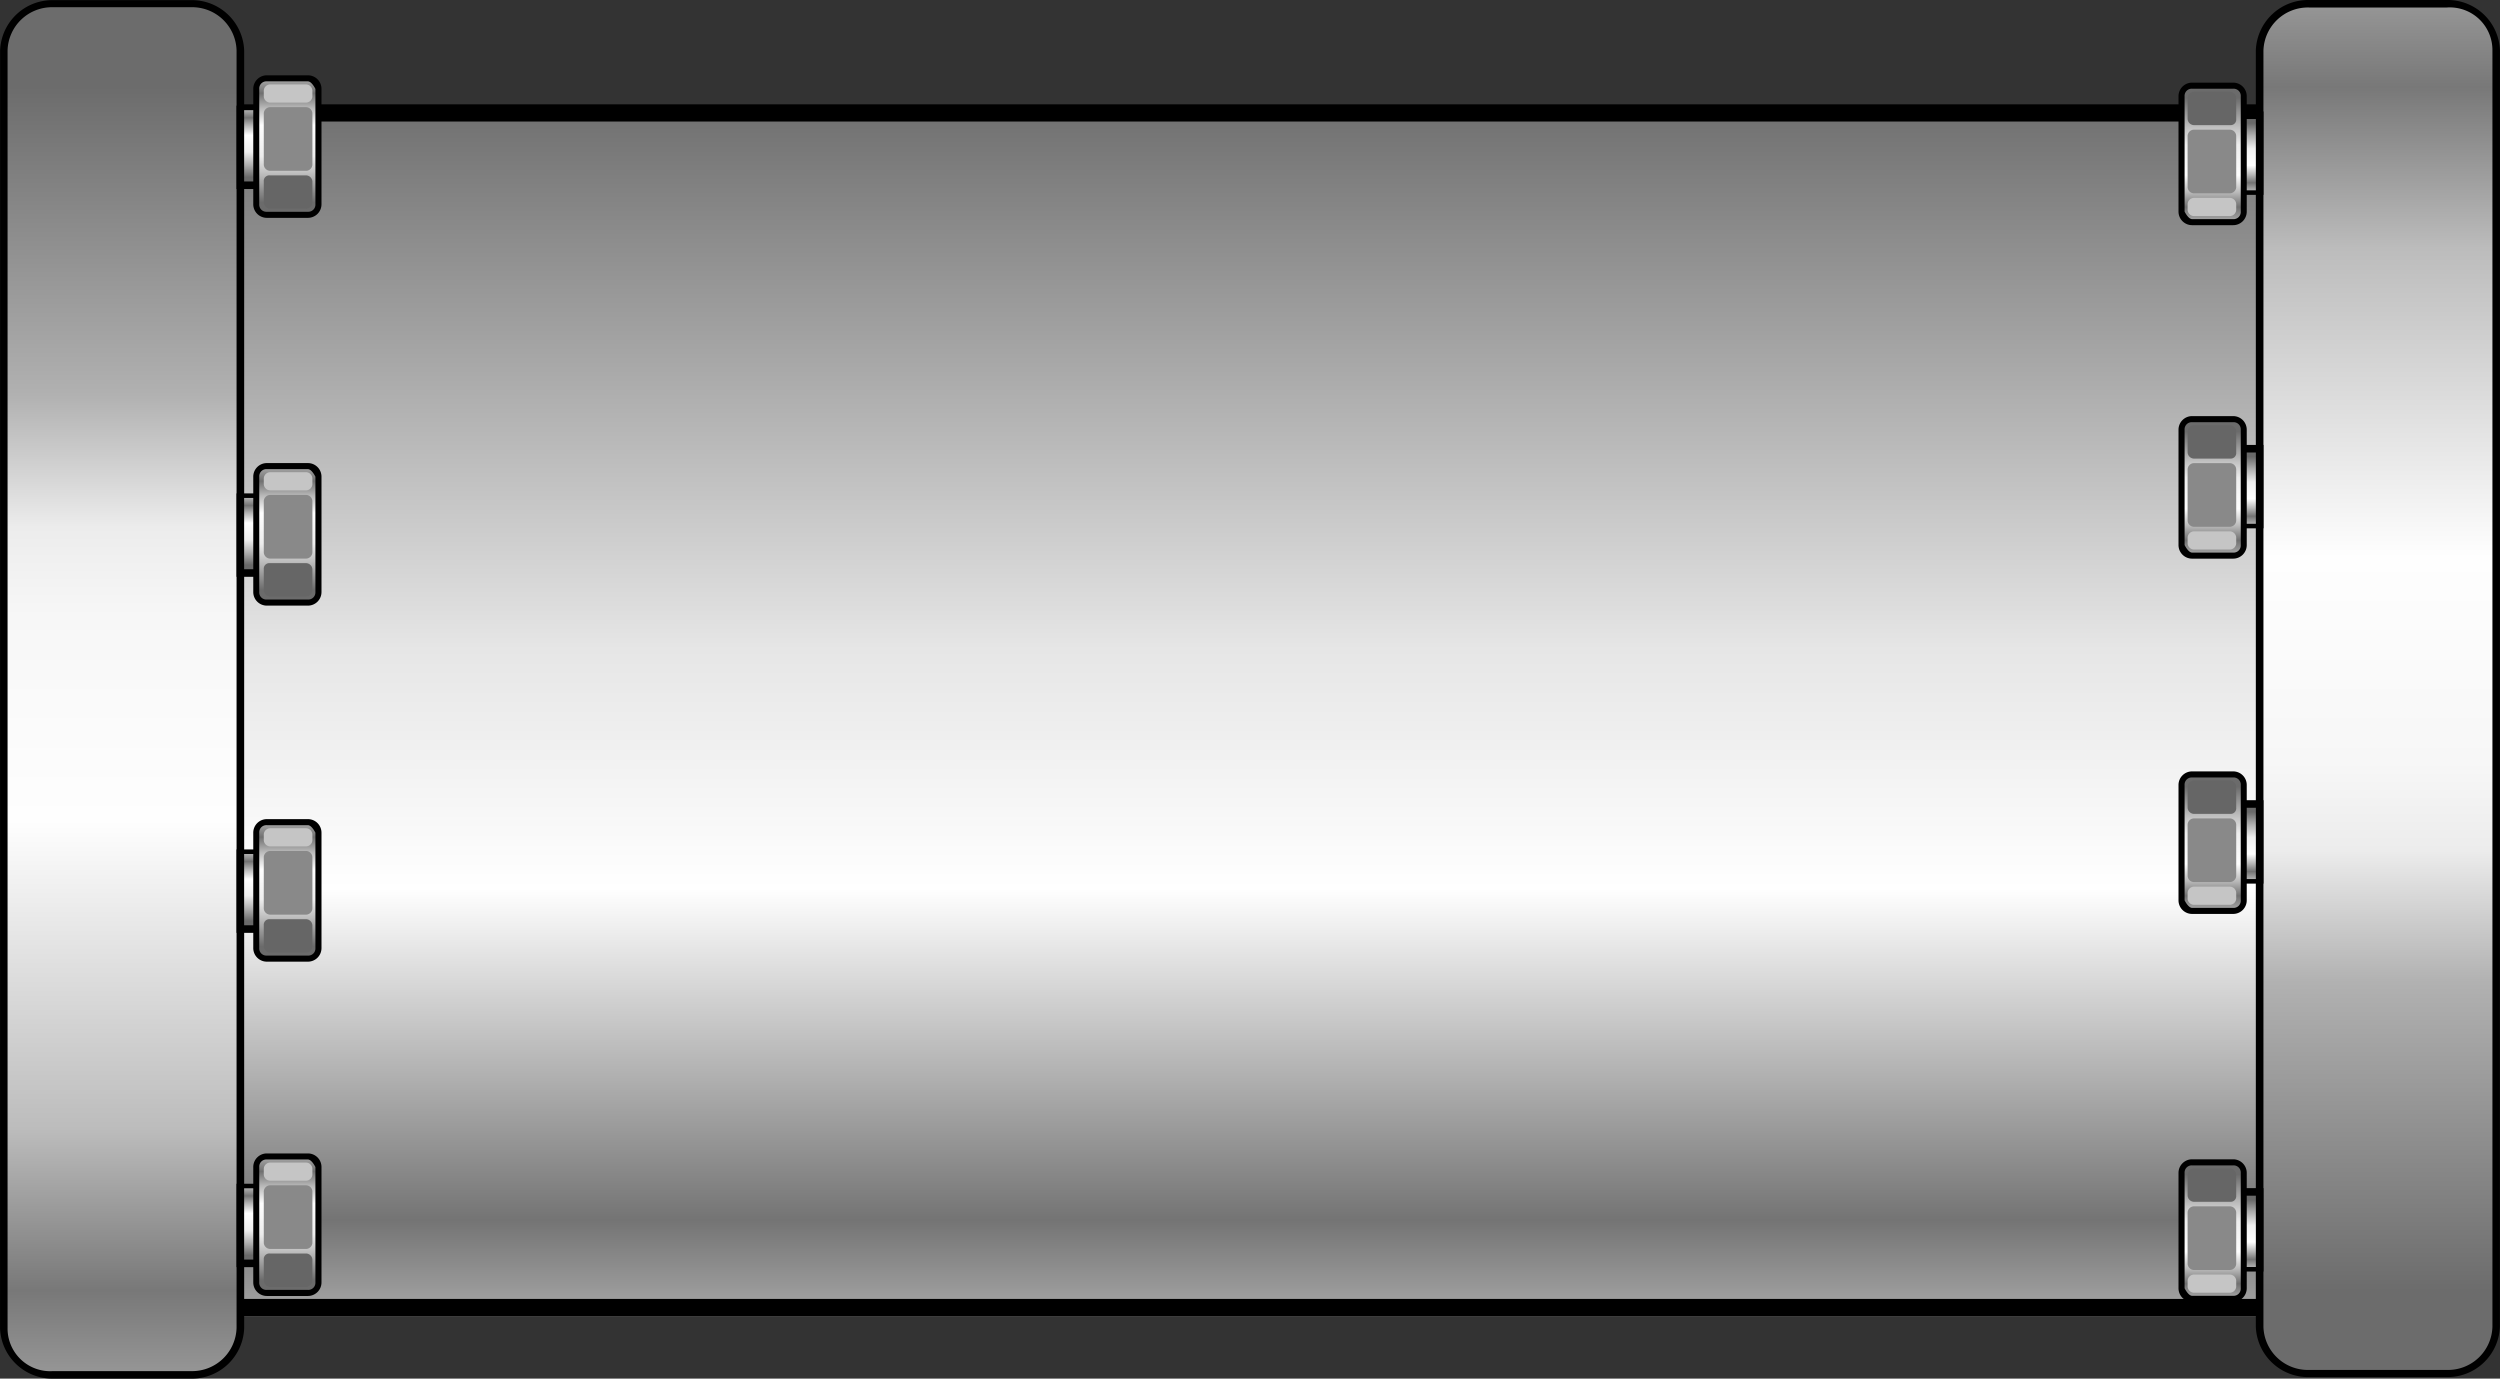 <svg xmlns="http://www.w3.org/2000/svg" xmlns:xlink="http://www.w3.org/1999/xlink" width="72" height="39.704" viewBox="0 0 72 39.704">
  <rect x="0" y="0" width="72" height="39.704" fill="#333333" stroke="none"/>
  <defs>
    <linearGradient id="linear-gradient" x1="0.5" x2="0.5" y2="1" gradientUnits="objectBoundingBox">
      <stop offset="0" stop-color="#6f6f6f"/>
      <stop offset="0.45" stop-color="#e6e6e6"/>
      <stop offset="0.647" stop-color="#fff"/>
      <stop offset="0.92" stop-color="#747474"/>
      <stop offset="1" stop-color="#a7a7a7"/>
    </linearGradient>
    <linearGradient id="linear-gradient-2" x1="0.501" y1="0.941" x2="0.501" y2="-0.134" gradientUnits="objectBoundingBox">
      <stop offset="0" stop-color="#6c6c6c"/>
      <stop offset="0.21" stop-color="#b1b1b1"/>
      <stop offset="0.3" stop-color="#ececec"/>
      <stop offset="0.36" stop-color="#f7f7f7"/>
      <stop offset="0.5" stop-color="#fefefe"/>
      <stop offset="0.71" stop-color="#bcbcbc"/>
      <stop offset="0.82" stop-color="#787878"/>
      <stop offset="1" stop-color="#d7d7d7"/>
    </linearGradient>
    <linearGradient id="linear-gradient-3" x1="0.494" y1="0.059" x2="0.494" y2="1.077" gradientUnits="objectBoundingBox">
      <stop offset="0" stop-color="#696969"/>
      <stop offset="0.17" stop-color="#afafaf"/>
      <stop offset="0.35" stop-color="#efefef"/>
      <stop offset="0.48" stop-color="#f8f8f8"/>
      <stop offset="0.58" stop-color="#fefefe"/>
      <stop offset="0.71" stop-color="#b7b7b7"/>
      <stop offset="0.82" stop-color="#737373"/>
      <stop offset="1" stop-color="#dcdcdc"/>
    </linearGradient>
    <linearGradient id="linear-gradient-4" x1="0.5" y1="0.071" x2="0.5" y2="1.091" gradientUnits="objectBoundingBox">
      <stop offset="0" stop-color="#6b6b6b"/>
      <stop offset="0.17" stop-color="#adadad"/>
      <stop offset="0.35" stop-color="#ededed"/>
      <stop offset="0.48" stop-color="#f7f7f7"/>
      <stop offset="0.58" stop-color="#fefefe"/>
      <stop offset="0.71" stop-color="#b9b9b9"/>
      <stop offset="0.82" stop-color="#707070"/>
      <stop offset="1" stop-color="#d0d0d0"/>
    </linearGradient>
  </defs>
  <g id="_06" data-name="06" transform="translate(0 -19)">
    <g id="矩形_810" data-name="矩形 810" transform="translate(5.918 22)" stroke="#000" stroke-width="0.5" fill="url(#linear-gradient)">
      <rect width="60.995" height="34.909" stroke="none"/>
      <rect x="0.25" y="0.25" width="60.495" height="34.409" fill="none"/>
    </g>
    <g id="组_1618" data-name="组 1618" transform="translate(72 19) rotate(90)">
      <g id="组_286" data-name="组 286" transform="translate(0 9.259) rotate(-90)">
        <path id="路径_189" data-name="路径 189" d="M7.031,1.444A1.507,1.507,0,0,0,5.5,0H1.529A1.507,1.507,0,0,0,0,1.444V38.216A1.507,1.507,0,0,0,1.529,39.66H5.5a1.507,1.507,0,0,0,1.529-1.444Z" transform="translate(2.227)" fill-rule="evenodd"/>
        <path id="路径_190" data-name="路径 190" d="M6.595,1.24V38a1.28,1.28,0,0,1-1.31,1.238H1.31A1.279,1.279,0,0,1,0,38V1.24A1.28,1.28,0,0,1,1.31,0H5.284A1.228,1.228,0,0,1,6.595,1.24Z" transform="translate(2.446 0.216)" fill-rule="evenodd" fill="url(#linear-gradient-2)"/>
        <g id="组_39" data-name="组 39" transform="translate(0 33.388)">
          <rect id="矩形_57" data-name="矩形 57" width="1.354" height="2.402" transform="translate(1.092 0.83)"/>
          <rect id="矩形_58" data-name="矩形 58" width="0.961" height="2.053" transform="translate(1.267 1.048)" fill="url(#linear-gradient-3)"/>
          <path id="路径_201" data-name="路径 201" d="M.393,4.105H1.572a.391.391,0,0,0,.393-.393V.393A.391.391,0,0,0,1.572,0H.393A.391.391,0,0,0,0,.393V3.712A.391.391,0,0,0,.393,4.105Z" fill-rule="evenodd"/>
          <path id="路径_202" data-name="路径 202" d="M.218,3.756H1.4a.206.206,0,0,0,.218-.218V.218A.206.206,0,0,0,1.4,0H.218A.206.206,0,0,0,0,.218V3.538C.044,3.625.131,3.756.218,3.756Z" transform="translate(0.175 0.175)" fill-rule="evenodd" fill="url(#linear-gradient-4)"/>
          <path id="路径_203" data-name="路径 203" d="M1.223.961H.175A.188.188,0,0,1,0,.786V.175A.188.188,0,0,1,.175,0H1.223A.188.188,0,0,1,1.4.175V.786A.16.16,0,0,1,1.223.961Z" transform="translate(0.262 0.262)" fill="#666" fill-rule="evenodd"/>
          <path id="路径_204" data-name="路径 204" d="M1.223,1.834H.175A.188.188,0,0,1,0,1.66V.175A.188.188,0,0,1,.175,0H1.223A.188.188,0,0,1,1.4.175V1.66A.188.188,0,0,1,1.223,1.834Z" transform="translate(0.262 1.354)" fill="#898989" fill-rule="evenodd"/>
          <path id="路径_205" data-name="路径 205" d="M1.223.524H.175A.188.188,0,0,1,0,.349V.175A.188.188,0,0,1,.175,0H1.223A.188.188,0,0,1,1.4.175V.349A.188.188,0,0,1,1.223.524Z" transform="translate(0.262 3.319)" fill="#c5c5c5" fill-rule="evenodd"/>
        </g>
        <g id="组_270" data-name="组 270" transform="translate(0 22.216)">
          <rect id="矩形_57-2" data-name="矩形 57" width="1.354" height="2.402" transform="translate(1.092 0.83)"/>
          <rect id="矩形_58-2" data-name="矩形 58" width="0.961" height="2.053" transform="translate(1.267 1.048)" fill="url(#linear-gradient-3)"/>
          <path id="路径_201-2" data-name="路径 201" d="M.393,4.105H1.572a.391.391,0,0,0,.393-.393V.393A.391.391,0,0,0,1.572,0H.393A.391.391,0,0,0,0,.393V3.712A.391.391,0,0,0,.393,4.105Z" fill-rule="evenodd"/>
          <path id="路径_202-2" data-name="路径 202" d="M.218,3.756H1.4a.206.206,0,0,0,.218-.218V.218A.206.206,0,0,0,1.4,0H.218A.206.206,0,0,0,0,.218V3.538C.044,3.625.131,3.756.218,3.756Z" transform="translate(0.175 0.175)" fill-rule="evenodd" fill="url(#linear-gradient-4)"/>
          <path id="路径_203-2" data-name="路径 203" d="M1.223.961H.175A.188.188,0,0,1,0,.786V.175A.188.188,0,0,1,.175,0H1.223A.188.188,0,0,1,1.4.175V.786A.16.16,0,0,1,1.223.961Z" transform="translate(0.262 0.262)" fill="#666" fill-rule="evenodd"/>
          <path id="路径_204-2" data-name="路径 204" d="M1.223,1.834H.175A.188.188,0,0,1,0,1.66V.175A.188.188,0,0,1,.175,0H1.223A.188.188,0,0,1,1.4.175V1.66A.188.188,0,0,1,1.223,1.834Z" transform="translate(0.262 1.354)" fill="#898989" fill-rule="evenodd"/>
          <path id="路径_205-2" data-name="路径 205" d="M1.223.524H.175A.188.188,0,0,1,0,.349V.175A.188.188,0,0,1,.175,0H1.223A.188.188,0,0,1,1.4.175V.349A.188.188,0,0,1,1.223.524Z" transform="translate(0.262 3.319)" fill="#c5c5c5" fill-rule="evenodd"/>
        </g>
        <g id="组_271" data-name="组 271" transform="translate(0 11.984)">
          <rect id="矩形_57-3" data-name="矩形 57" width="1.354" height="2.402" transform="translate(1.092 0.83)"/>
          <rect id="矩形_58-3" data-name="矩形 58" width="0.961" height="2.053" transform="translate(1.267 1.048)" fill="url(#linear-gradient-3)"/>
          <path id="路径_201-3" data-name="路径 201" d="M.393,4.105H1.572a.391.391,0,0,0,.393-.393V.393A.391.391,0,0,0,1.572,0H.393A.391.391,0,0,0,0,.393V3.712A.391.391,0,0,0,.393,4.105Z" fill-rule="evenodd"/>
          <path id="路径_202-3" data-name="路径 202" d="M.218,3.756H1.4a.206.206,0,0,0,.218-.218V.218A.206.206,0,0,0,1.4,0H.218A.206.206,0,0,0,0,.218V3.538C.044,3.625.131,3.756.218,3.756Z" transform="translate(0.175 0.175)" fill-rule="evenodd" fill="url(#linear-gradient-4)"/>
          <path id="路径_203-3" data-name="路径 203" d="M1.223.961H.175A.188.188,0,0,1,0,.786V.175A.188.188,0,0,1,.175,0H1.223A.188.188,0,0,1,1.4.175V.786A.16.16,0,0,1,1.223.961Z" transform="translate(0.262 0.262)" fill="#666" fill-rule="evenodd"/>
          <path id="路径_204-3" data-name="路径 204" d="M1.223,1.834H.175A.188.188,0,0,1,0,1.66V.175A.188.188,0,0,1,.175,0H1.223A.188.188,0,0,1,1.4.175V1.66A.188.188,0,0,1,1.223,1.834Z" transform="translate(0.262 1.354)" fill="#898989" fill-rule="evenodd"/>
          <path id="路径_205-3" data-name="路径 205" d="M1.223.524H.175A.188.188,0,0,1,0,.349V.175A.188.188,0,0,1,.175,0H1.223A.188.188,0,0,1,1.4.175V.349A.188.188,0,0,1,1.223.524Z" transform="translate(0.262 3.319)" fill="#c5c5c5" fill-rule="evenodd"/>
        </g>
        <g id="组_272" data-name="组 272" transform="translate(0 2.38)">
          <rect id="矩形_57-4" data-name="矩形 57" width="1.354" height="2.402" transform="translate(1.092 0.83)"/>
          <rect id="矩形_58-4" data-name="矩形 58" width="0.961" height="2.053" transform="translate(1.267 1.048)" fill="url(#linear-gradient-3)"/>
          <path id="路径_201-4" data-name="路径 201" d="M.393,4.105H1.572a.391.391,0,0,0,.393-.393V.393A.391.391,0,0,0,1.572,0H.393A.391.391,0,0,0,0,.393V3.712A.391.391,0,0,0,.393,4.105Z" fill-rule="evenodd"/>
          <path id="路径_202-4" data-name="路径 202" d="M.218,3.756H1.4a.206.206,0,0,0,.218-.218V.218A.206.206,0,0,0,1.4,0H.218A.206.206,0,0,0,0,.218V3.538C.044,3.625.131,3.756.218,3.756Z" transform="translate(0.175 0.175)" fill-rule="evenodd" fill="url(#linear-gradient-4)"/>
          <path id="路径_203-4" data-name="路径 203" d="M1.223.961H.175A.188.188,0,0,1,0,.786V.175A.188.188,0,0,1,.175,0H1.223A.188.188,0,0,1,1.4.175V.786A.16.16,0,0,1,1.223.961Z" transform="translate(0.262 0.262)" fill="#666" fill-rule="evenodd"/>
          <path id="路径_204-4" data-name="路径 204" d="M1.223,1.834H.175A.188.188,0,0,1,0,1.66V.175A.188.188,0,0,1,.175,0H1.223A.188.188,0,0,1,1.4.175V1.66A.188.188,0,0,1,1.223,1.834Z" transform="translate(0.262 1.354)" fill="#898989" fill-rule="evenodd"/>
          <path id="路径_205-4" data-name="路径 205" d="M1.223.524H.175A.188.188,0,0,1,0,.349V.175A.188.188,0,0,1,.175,0H1.223A.188.188,0,0,1,1.4.175V.349A.188.188,0,0,1,1.223.524Z" transform="translate(0.262 3.319)" fill="#c5c5c5" fill-rule="evenodd"/>
        </g>
      </g>
    </g>
    <g id="组_1617" data-name="组 1617" transform="translate(0 58.704) rotate(-90)">
      <g id="组_286-2" data-name="组 286" transform="translate(0 9.259) rotate(-90)">
        <path id="路径_189-2" data-name="路径 189" d="M7.031,1.446A1.507,1.507,0,0,0,5.5,0H1.529A1.507,1.507,0,0,0,0,1.446V38.258A1.507,1.507,0,0,0,1.529,39.7H5.5a1.507,1.507,0,0,0,1.529-1.446Z" transform="translate(2.227)" fill-rule="evenodd"/>
        <path id="路径_190-2" data-name="路径 190" d="M6.595,1.241v36.8a1.28,1.28,0,0,1-1.31,1.239H1.31A1.279,1.279,0,0,1,0,38.042V1.241A1.28,1.28,0,0,1,1.31,0H5.284A1.229,1.229,0,0,1,6.595,1.241Z" transform="translate(2.446 0.216)" fill-rule="evenodd" fill="url(#linear-gradient-2)"/>
        <g id="组_39-2" data-name="组 39" transform="translate(0 33.43)">
          <rect id="矩形_57-5" data-name="矩形 57" width="1.354" height="2.402" transform="translate(1.092 0.83)"/>
          <rect id="矩形_58-5" data-name="矩形 58" width="0.961" height="2.053" transform="translate(1.267 1.048)" fill="url(#linear-gradient-3)"/>
          <path id="路径_201-5" data-name="路径 201" d="M.393,4.105H1.572a.391.391,0,0,0,.393-.393V.393A.391.391,0,0,0,1.572,0H.393A.391.391,0,0,0,0,.393V3.712A.391.391,0,0,0,.393,4.105Z" fill-rule="evenodd"/>
          <path id="路径_202-5" data-name="路径 202" d="M.218,3.756H1.4a.206.206,0,0,0,.218-.218V.218A.206.206,0,0,0,1.4,0H.218A.206.206,0,0,0,0,.218V3.538C.044,3.625.131,3.756.218,3.756Z" transform="translate(0.175 0.175)" fill-rule="evenodd" fill="url(#linear-gradient-4)"/>
          <path id="路径_203-5" data-name="路径 203" d="M1.223.961H.175A.188.188,0,0,1,0,.786V.175A.188.188,0,0,1,.175,0H1.223A.188.188,0,0,1,1.4.175V.786A.16.16,0,0,1,1.223.961Z" transform="translate(0.262 0.262)" fill="#666" fill-rule="evenodd"/>
          <path id="路径_204-5" data-name="路径 204" d="M1.223,1.834H.175A.188.188,0,0,1,0,1.66V.175A.188.188,0,0,1,.175,0H1.223A.188.188,0,0,1,1.4.175V1.66A.188.188,0,0,1,1.223,1.834Z" transform="translate(0.262 1.354)" fill="#898989" fill-rule="evenodd"/>
          <path id="路径_205-5" data-name="路径 205" d="M1.223.524H.175A.188.188,0,0,1,0,.349V.175A.188.188,0,0,1,.175,0H1.223A.188.188,0,0,1,1.4.175V.349A.188.188,0,0,1,1.223.524Z" transform="translate(0.262 3.319)" fill="#c5c5c5" fill-rule="evenodd"/>
        </g>
        <g id="组_270-2" data-name="组 270" transform="translate(0 22.262)">
          <rect id="矩形_57-6" data-name="矩形 57" width="1.354" height="2.402" transform="translate(1.092 0.83)"/>
          <rect id="矩形_58-6" data-name="矩形 58" width="0.961" height="2.053" transform="translate(1.267 1.048)" fill="url(#linear-gradient-3)"/>
          <path id="路径_201-6" data-name="路径 201" d="M.393,4.105H1.572a.391.391,0,0,0,.393-.393V.393A.391.391,0,0,0,1.572,0H.393A.391.391,0,0,0,0,.393V3.712A.391.391,0,0,0,.393,4.105Z" fill-rule="evenodd"/>
          <path id="路径_202-6" data-name="路径 202" d="M.218,3.756H1.4a.206.206,0,0,0,.218-.218V.218A.206.206,0,0,0,1.4,0H.218A.206.206,0,0,0,0,.218V3.538C.044,3.625.131,3.756.218,3.756Z" transform="translate(0.175 0.175)" fill-rule="evenodd" fill="url(#linear-gradient-4)"/>
          <path id="路径_203-6" data-name="路径 203" d="M1.223.961H.175A.188.188,0,0,1,0,.786V.175A.188.188,0,0,1,.175,0H1.223A.188.188,0,0,1,1.4.175V.786A.16.16,0,0,1,1.223.961Z" transform="translate(0.262 0.262)" fill="#666" fill-rule="evenodd"/>
          <path id="路径_204-6" data-name="路径 204" d="M1.223,1.834H.175A.188.188,0,0,1,0,1.66V.175A.188.188,0,0,1,.175,0H1.223A.188.188,0,0,1,1.4.175V1.66A.188.188,0,0,1,1.223,1.834Z" transform="translate(0.262 1.354)" fill="#898989" fill-rule="evenodd"/>
          <path id="路径_205-6" data-name="路径 205" d="M1.223.524H.175A.188.188,0,0,1,0,.349V.175A.188.188,0,0,1,.175,0H1.223A.188.188,0,0,1,1.4.175V.349A.188.188,0,0,1,1.223.524Z" transform="translate(0.262 3.319)" fill="#c5c5c5" fill-rule="evenodd"/>
        </g>
        <g id="组_271-2" data-name="组 271" transform="translate(0 12.008)">
          <rect id="矩形_57-7" data-name="矩形 57" width="1.354" height="2.402" transform="translate(1.092 0.83)"/>
          <rect id="矩形_58-7" data-name="矩形 58" width="0.961" height="2.053" transform="translate(1.267 1.048)" fill="url(#linear-gradient-3)"/>
          <path id="路径_201-7" data-name="路径 201" d="M.393,4.105H1.572a.391.391,0,0,0,.393-.393V.393A.391.391,0,0,0,1.572,0H.393A.391.391,0,0,0,0,.393V3.712A.391.391,0,0,0,.393,4.105Z" fill-rule="evenodd"/>
          <path id="路径_202-7" data-name="路径 202" d="M.218,3.756H1.4a.206.206,0,0,0,.218-.218V.218A.206.206,0,0,0,1.4,0H.218A.206.206,0,0,0,0,.218V3.538C.044,3.625.131,3.756.218,3.756Z" transform="translate(0.175 0.175)" fill-rule="evenodd" fill="url(#linear-gradient-4)"/>
          <path id="路径_203-7" data-name="路径 203" d="M1.223.961H.175A.188.188,0,0,1,0,.786V.175A.188.188,0,0,1,.175,0H1.223A.188.188,0,0,1,1.4.175V.786A.16.16,0,0,1,1.223.961Z" transform="translate(0.262 0.262)" fill="#666" fill-rule="evenodd"/>
          <path id="路径_204-7" data-name="路径 204" d="M1.223,1.834H.175A.188.188,0,0,1,0,1.66V.175A.188.188,0,0,1,.175,0H1.223A.188.188,0,0,1,1.4.175V1.66A.188.188,0,0,1,1.223,1.834Z" transform="translate(0.262 1.354)" fill="#898989" fill-rule="evenodd"/>
          <path id="路径_205-7" data-name="路径 205" d="M1.223.524H.175A.188.188,0,0,1,0,.349V.175A.188.188,0,0,1,.175,0H1.223A.188.188,0,0,1,1.4.175V.349A.188.188,0,0,1,1.223.524Z" transform="translate(0.262 3.319)" fill="#c5c5c5" fill-rule="evenodd"/>
        </g>
        <g id="组_272-2" data-name="组 272" transform="translate(0 2.38)">
          <rect id="矩形_57-8" data-name="矩形 57" width="1.354" height="2.402" transform="translate(1.092 0.83)"/>
          <rect id="矩形_58-8" data-name="矩形 58" width="0.961" height="2.053" transform="translate(1.267 1.048)" fill="url(#linear-gradient-3)"/>
          <path id="路径_201-8" data-name="路径 201" d="M.393,4.105H1.572a.391.391,0,0,0,.393-.393V.393A.391.391,0,0,0,1.572,0H.393A.391.391,0,0,0,0,.393V3.712A.391.391,0,0,0,.393,4.105Z" fill-rule="evenodd"/>
          <path id="路径_202-8" data-name="路径 202" d="M.218,3.756H1.4a.206.206,0,0,0,.218-.218V.218A.206.206,0,0,0,1.4,0H.218A.206.206,0,0,0,0,.218V3.538C.044,3.625.131,3.756.218,3.756Z" transform="translate(0.175 0.175)" fill-rule="evenodd" fill="url(#linear-gradient-4)"/>
          <path id="路径_203-8" data-name="路径 203" d="M1.223.961H.175A.188.188,0,0,1,0,.786V.175A.188.188,0,0,1,.175,0H1.223A.188.188,0,0,1,1.4.175V.786A.16.16,0,0,1,1.223.961Z" transform="translate(0.262 0.262)" fill="#666" fill-rule="evenodd"/>
          <path id="路径_204-8" data-name="路径 204" d="M1.223,1.834H.175A.188.188,0,0,1,0,1.66V.175A.188.188,0,0,1,.175,0H1.223A.188.188,0,0,1,1.4.175V1.66A.188.188,0,0,1,1.223,1.834Z" transform="translate(0.262 1.354)" fill="#898989" fill-rule="evenodd"/>
          <path id="路径_205-8" data-name="路径 205" d="M1.223.524H.175A.188.188,0,0,1,0,.349V.175A.188.188,0,0,1,.175,0H1.223A.188.188,0,0,1,1.4.175V.349A.188.188,0,0,1,1.223.524Z" transform="translate(0.262 3.319)" fill="#c5c5c5" fill-rule="evenodd"/>
        </g>
      </g>
    </g>
  </g>
</svg>
